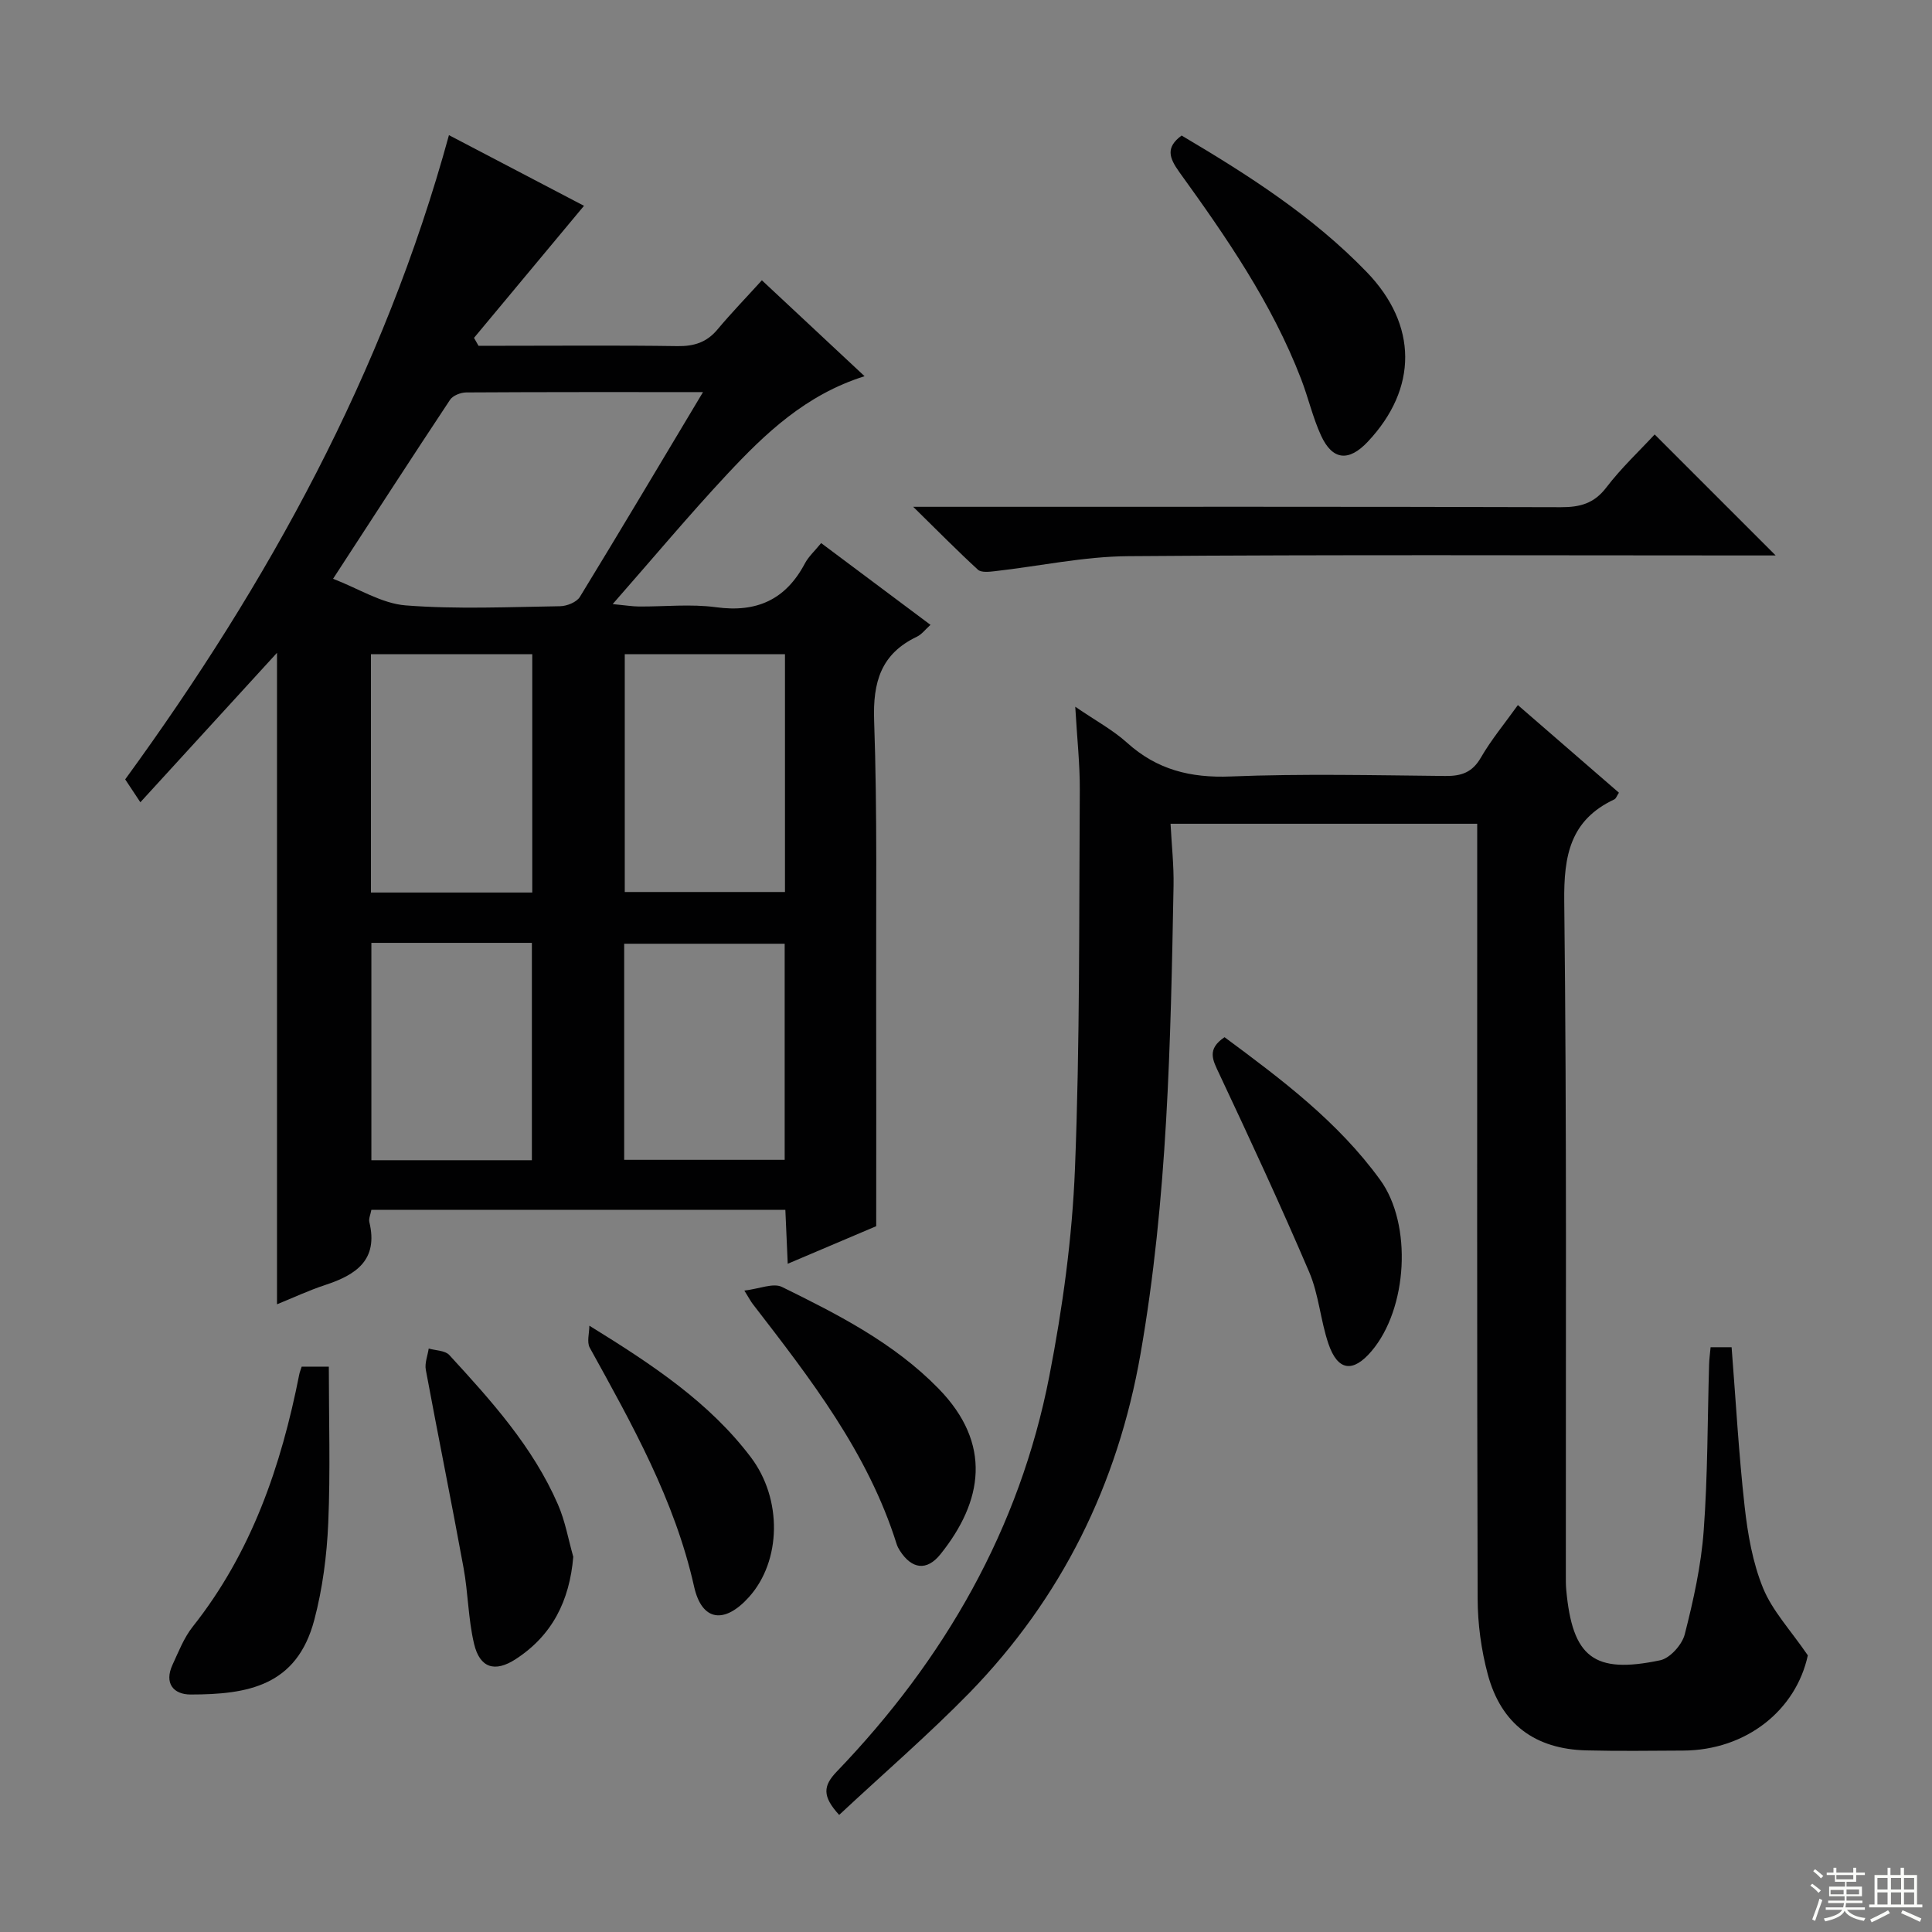 <svg enable-background="new 0 0 400 400" viewBox="0 0 400 400" xmlns="http://www.w3.org/2000/svg"><rect x="0" y="0" width="400" height="400" fill="#808080" stroke="none"/><g fill="#010102"><path d="m92.95 27.98c10.06 5.26 19.58 10.25 27.96 14.63-7.59 9.12-15.18 18.23-22.77 27.34.31.55.62 1.09.93 1.64h5.2c12 0 24-.11 35.99.07 3.44.05 6.06-.78 8.29-3.45 2.87-3.43 5.99-6.65 9.19-10.18 7.45 6.96 14.09 13.16 21.26 19.86-12.19 3.83-20.6 11.88-28.53 20.38-7.81 8.37-15.17 17.17-23.62 26.8 2.73.26 4.07.49 5.42.5 5.33.04 10.74-.56 15.98.15 8.44 1.15 14.42-1.57 18.39-9.06.75-1.42 2.02-2.56 3.37-4.22 7.58 5.67 15 11.22 22.64 16.93-1.1.98-1.82 1.98-2.81 2.45-7.45 3.55-9.14 9.39-8.86 17.38.67 19.14.37 38.31.42 57.47.04 15.44.01 30.89.01 47.2-5.02 2.13-11.37 4.83-18.32 7.78-.18-4.12-.33-7.5-.49-11.17-28.73 0-57.12 0-85.71 0-.17.96-.59 1.82-.42 2.54 1.89 7.83-2.74 10.92-9.1 13.01-3.42 1.12-6.71 2.67-10.02 4.01 0-45.25 0-90.09 0-134.88-9.29 10.16-18.63 20.38-28.29 30.94-1.44-2.19-2.24-3.39-3.14-4.74 29.64-40.69 53.56-84.16 67.03-133.38zm52.6 53.2c-17.11 0-33.07-.03-49.03.07-1.14.01-2.76.64-3.34 1.52-7.98 12.03-15.82 24.15-24.22 37.06 5.29 2.03 10.06 5.12 15.03 5.51 10.6.83 21.31.33 31.97.17 1.41-.02 3.42-.83 4.1-1.93 8.4-13.74 16.62-27.59 25.49-42.4zm-68.75 54.26v49.35h33.4c0-16.57 0-32.92 0-49.35-11.31 0-22.22 0-33.4 0zm52.55.01v49.23h33.17c0-16.53 0-32.74 0-49.23-11.2 0-22.09 0-33.17 0zm-52.46 59.76v45h33.23c0-15.22 0-30.06 0-45-11.28 0-22.08 0-33.23 0zm52.34 44.92h33.23c0-15.21 0-29.96 0-44.74-11.28 0-22.19 0-33.23 0z"/><path d="m173.74 375.76c-3.53-3.86-3.35-6.01-.49-8.98 22.27-23.18 37.84-50.18 44.01-81.91 2.75-14.13 4.73-28.57 5.3-42.93 1.04-26.11.83-52.27 1-78.4.03-5.3-.56-10.6-.94-17.22 4.18 2.87 7.78 4.8 10.72 7.45 6.19 5.59 13.12 7.32 21.43 6.99 14.81-.59 29.66-.25 44.49-.1 3.32.03 5.56-.74 7.33-3.79 2.14-3.7 4.91-7.04 7.67-10.89 7.14 6.19 14 12.14 20.92 18.14-.42.63-.59 1.21-.94 1.38-9.15 4.29-10.49 11.63-10.38 21.14.54 46.49.3 92.98.33 139.48 0 1-.01 2 .08 3 1.27 14.01 5.7 17.52 19.46 14.62 2.04-.43 4.53-3.23 5.08-5.37 1.79-7.03 3.39-14.22 3.92-21.43.85-11.44.78-22.94 1.12-34.42.03-1.13.19-2.26.31-3.59h4.35c.88 11.18 1.48 22.12 2.7 32.99.64 5.72 1.66 11.61 3.82 16.89 1.92 4.69 5.65 8.64 9.26 13.91-2.42 11.27-12.66 19.66-25.84 19.72-6.67.03-13.33.13-20-.04-10.64-.26-17.65-5.44-20.42-15.74-1.36-5.07-2.09-10.47-2.1-15.72-.15-51.33-.09-102.65-.09-153.98 0-1.99 0-3.98 0-6.41-21.11 0-41.95 0-63.49 0 .22 4.35.7 8.61.62 12.86-.6 32.42-1.23 64.83-6.84 96.92-4.73 27.02-16.32 50.5-35.38 70.11-8.55 8.75-17.86 16.77-27.01 25.32z"/><path d="m189.07 104.93h6.73c42.45 0 84.91-.05 127.36.08 3.95.01 6.87-.75 9.41-4.08 3.11-4.07 6.9-7.62 10.01-10.98 8.35 8.35 16.61 16.61 25.05 25.05-1.26 0-2.98 0-4.7 0-43.12 0-86.24-.19-129.36.15-9.21.07-18.4 2.07-27.61 3.11-1.16.13-2.8.32-3.49-.31-4.23-3.88-8.27-7.98-13.4-13.02z"/><path d="m244.64 28.06c13.69 8.1 27.13 16.67 38.34 28.28 10.54 10.93 10.6 24.08.19 35.13-3.92 4.16-7.3 3.85-9.66-1.29-1.72-3.74-2.64-7.85-4.13-11.71-6.03-15.68-15.49-29.37-25.22-42.85-2.13-2.98-2.84-5.11.48-7.56z"/><path d="m154.11 267.2c3.11-.36 5.98-1.64 7.79-.75 11.62 5.71 23.19 11.6 32.41 21.04 11.17 11.44 9.19 23.34.4 34.3-2.84 3.54-5.96 3.09-8.42-.77-.27-.42-.5-.87-.65-1.34-5.95-18.96-17.91-34.3-29.79-49.7-.39-.5-.67-1.06-1.74-2.78z"/><path d="m253.53 214.74c11.84 8.77 23.47 17.48 32.22 29.54 6.69 9.21 5.7 26.66-1.8 35.47-3.81 4.48-6.98 4.14-8.91-1.53-1.65-4.84-1.99-10.18-3.98-14.84-5.91-13.83-12.25-27.48-18.65-41.1-1.31-2.79-2.62-5.03 1.12-7.54z"/><path d="m118.69 322.32c-.77 9.12-4.36 16.27-11.91 21.18-4.33 2.82-7.45 1.84-8.63-3.17-1.22-5.13-1.22-10.53-2.18-15.74-2.5-13.68-5.27-27.31-7.81-40.98-.26-1.39.38-2.94.6-4.41 1.45.42 3.39.39 4.26 1.34 8.67 9.44 17.3 18.99 22.49 30.93 1.5 3.42 2.15 7.22 3.18 10.85z"/><path d="m62.46 282.95h5.62c0 10.86.34 21.63-.12 32.37-.29 6.73-1.17 13.57-2.89 20.07-3.62 13.71-13.81 15.43-25.6 15.44-3.59 0-5.51-2.35-3.75-6.16 1.25-2.7 2.36-5.58 4.17-7.87 12.2-15.38 18.32-33.27 22.06-52.2.08-.47.28-.91.51-1.65z"/><path d="m122.02 274.47c13.22 8.16 24.87 15.92 33.43 27.23 6.57 8.68 6.32 21.49-.38 28.95-5.06 5.63-9.76 5.05-11.37-2.18-4.02-17.95-12.87-33.63-21.6-49.45-.64-1.17-.08-3.01-.08-4.55z"/></g><path d="m374.8 390.4.4-.4c.7.5 1.3 1 1.8 1.4l-.5.5c-.5-.6-1.1-1.1-1.7-1.5zm1 7.3-.6-.3c.5-1.4 1.1-2.8 1.5-4.3.2.1.4.2.6.3-.5 1.3-1 2.8-1.5 4.3zm-.4-10.3.4-.4c.4.3 1 .8 1.7 1.4l-.5.5c-.4-.5-1-1-1.6-1.5zm2.5.3h1.7v-1h.6v1h3.5v-1h.6v1h1.8v.5h-1.8v1.4h-2v1h3.2v2h-3.2v.9h3.3v.5h-3.4c0 .3-.1.6-.1.9h4v.5h-3.7c.7.9 1.9 1.5 3.8 1.7-.1.2-.2.4-.3.6-2.1-.4-3.5-1.1-4-2.1-.4 1-1.8 1.7-4 2.2-.1-.2-.2-.4-.3-.6 2.1-.4 3.4-1 3.8-1.8h-3.4v-.5h3.6c.1-.3.1-.6.2-.9h-3.3v-.5h3.4c0-.3 0-.6 0-.9h-3.2v-2h3.3v-1h-2.1v-1.4h-1.7v-.5zm1.1 3.5v1h2.7c0-.3 0-.4 0-.4 0-.1 0-.2 0-.2 0-.1 0-.2 0-.3h-2.7zm1.2-3v.9h3.5v-.9zm4.7 3h-2.6v.6.4h2.6z" fill="#fbfcfa"/><path d="m393.6 386.7h.6v1.5h2.7v6.1h1.1v.6h-11v-.6h1.1v-6.1h2.7v-1.5h.6v1.5h2.1v-1.5zm-2.7 8.8.4.6c-1.2.6-2.5 1.3-3.8 1.9-.1-.2-.2-.4-.3-.6 1.2-.6 2.5-1.2 3.7-1.9zm-2.2-6.7v2.4h2.1v-2.4zm0 3v2.5h2.1v-2.5zm2.8-3v2.4h2.1v-2.4zm0 3v2.5h2.1v-2.5zm6 6.1c-1.4-.7-2.7-1.3-3.9-1.8l.3-.6c1.5.6 2.7 1.2 3.9 1.7zm-1.2-9.1h-2.1v2.4h2.1zm-2.1 3v2.5h2.1v-2.5z" fill="#fbfcfa"/></svg>